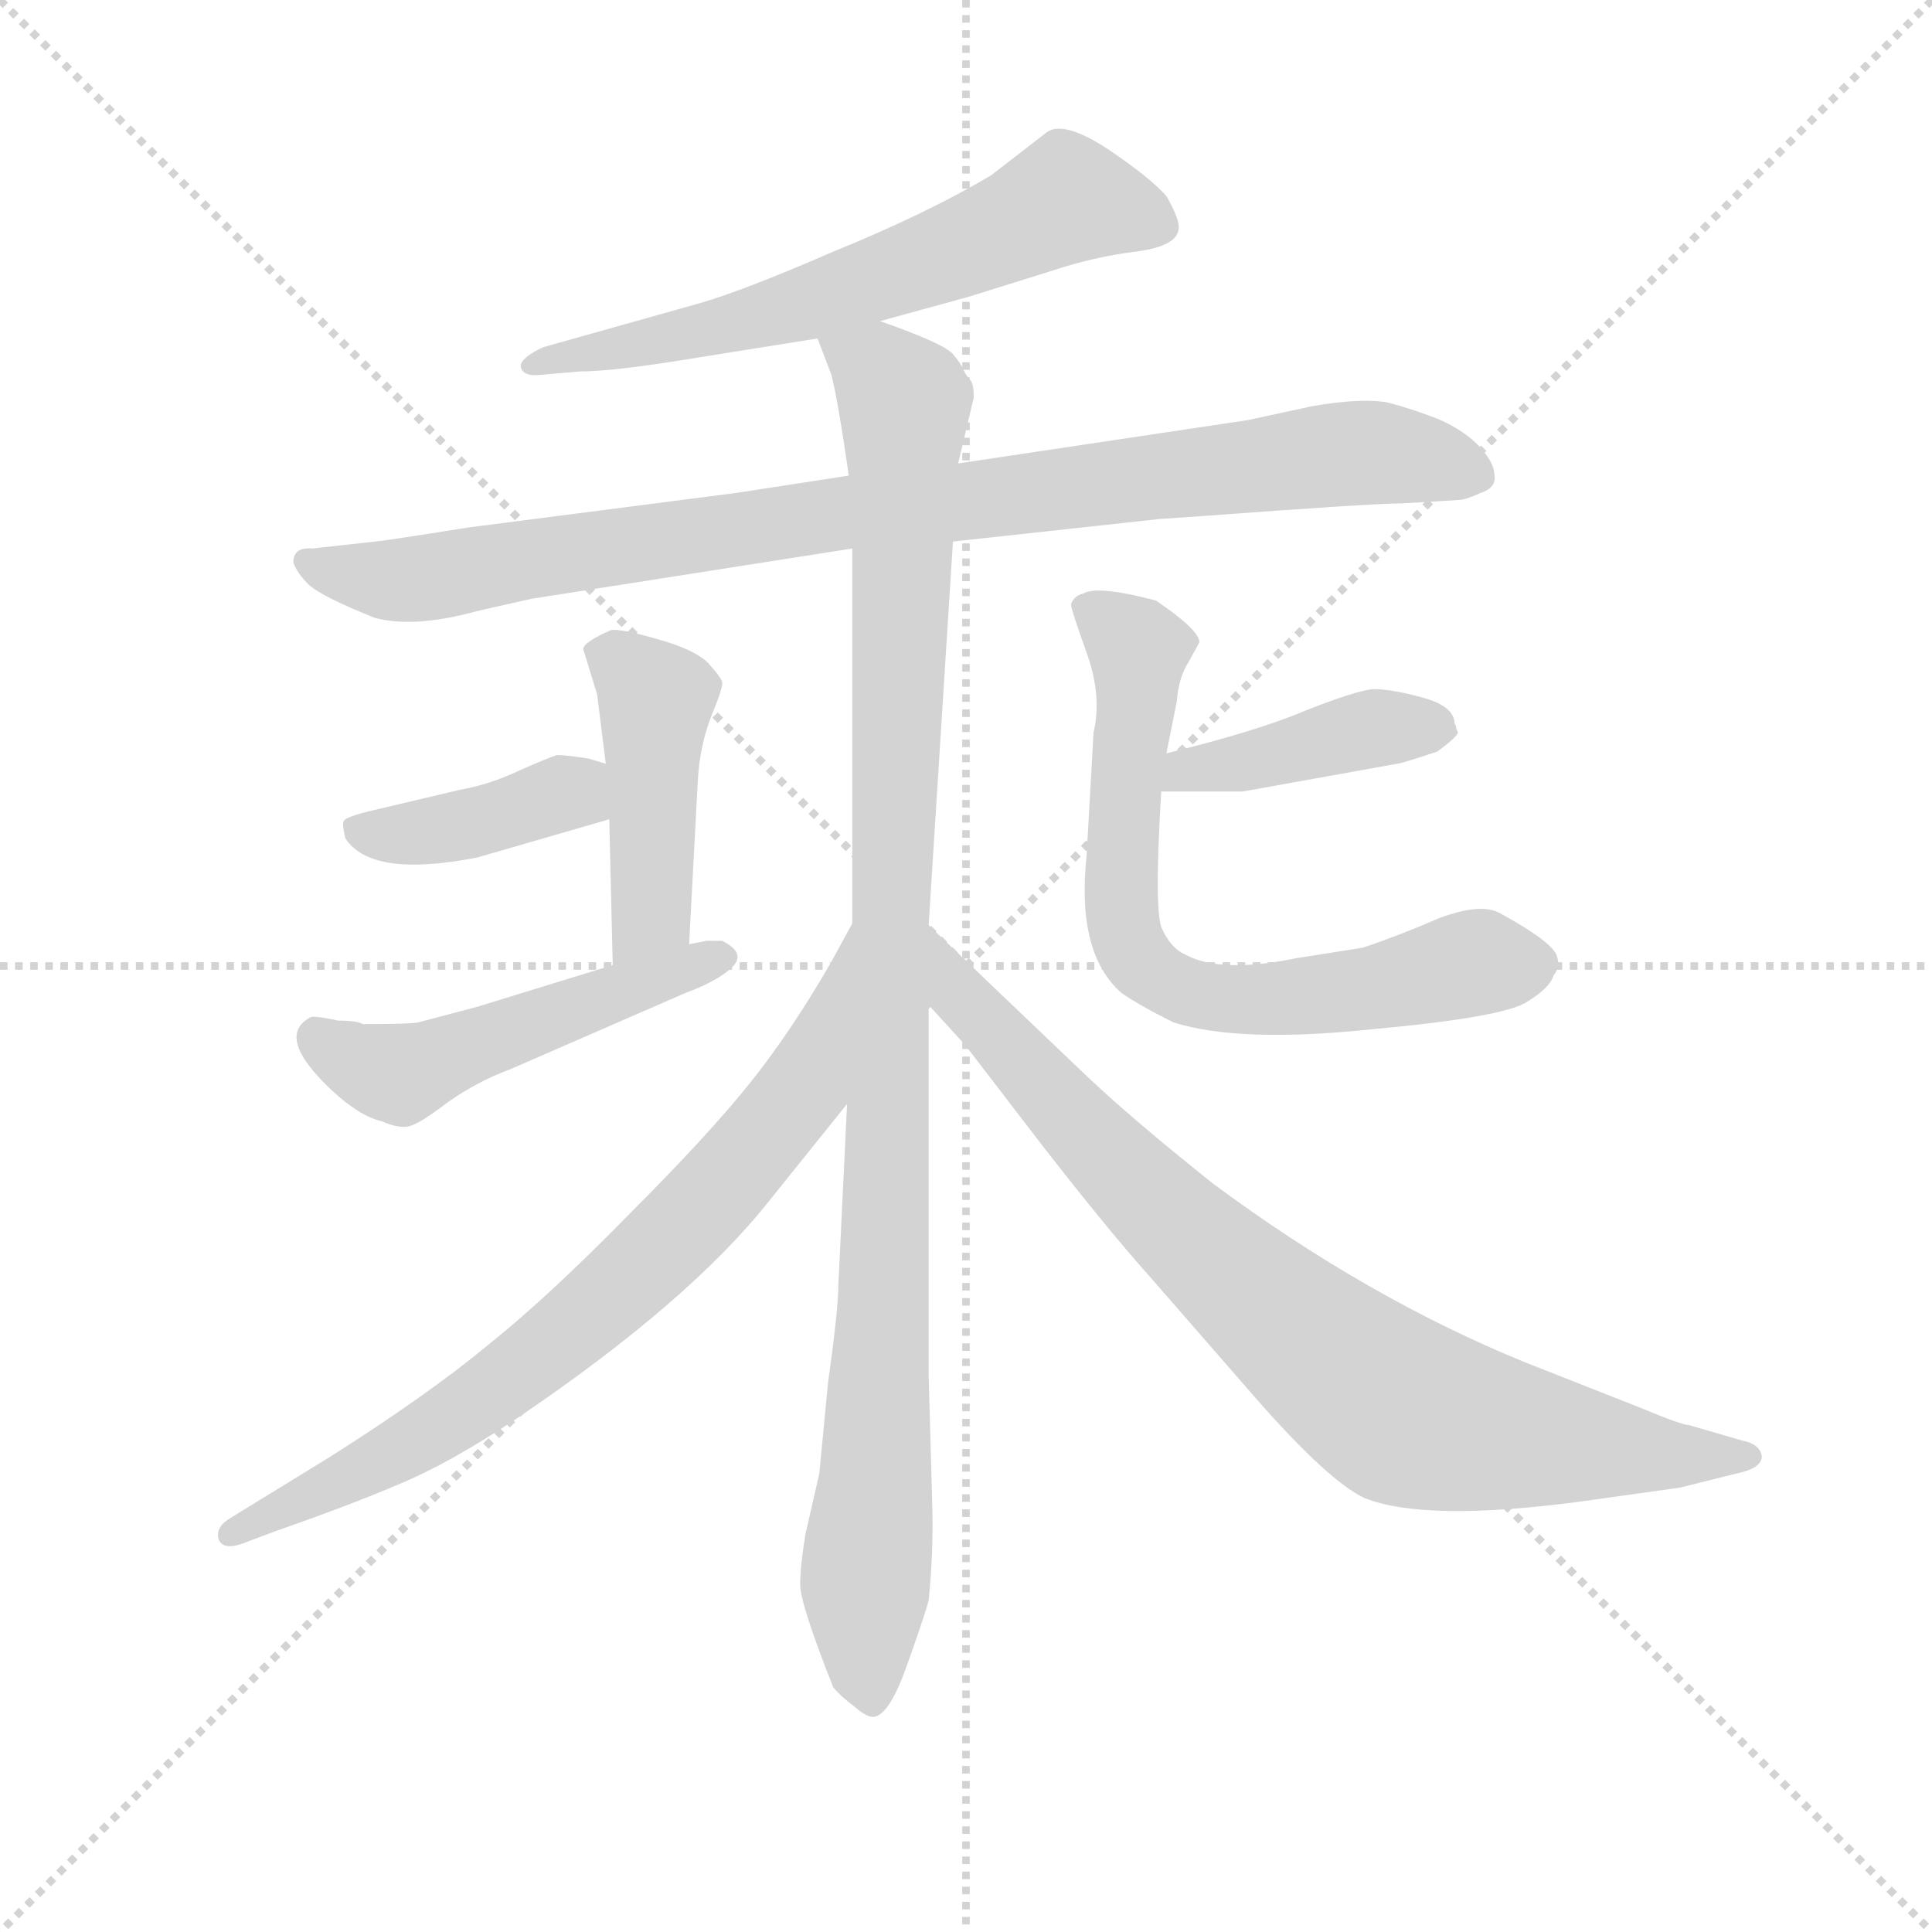 <svg version="1.1" viewBox="0 0 1024 1024" xmlns="http://www.w3.org/2000/svg">
  <g stroke="lightgray" stroke-dasharray="1,1" stroke-width="1" transform="scale(4, 4)">
    <line x1="0" y1="0" x2="256" y2="256"></line>
    <line x1="256" y1="0" x2="0" y2="256"></line>
    <line x1="128" y1="0" x2="128" y2="256"></line>
    <line x1="0" y1="128" x2="256" y2="128"></line>
  </g>
  <g transform="scale(0.92, -0.92) translate(60, -830)">
    <style type="text/css">
      
        @keyframes keyframes0 {
          from {
            stroke: blue;
            stroke-dashoffset: 636;
            stroke-width: 128;
          }
          67% {
            animation-timing-function: step-end;
            stroke: blue;
            stroke-dashoffset: 0;
            stroke-width: 128;
          }
          to {
            stroke: black;
            stroke-width: 1024;
          }
        }
        #make-me-a-hanzi-animation-0 {
          animation: keyframes0 0.768s both;
          animation-delay: 0s;
          animation-timing-function: linear;
        }
      
        @keyframes keyframes1 {
          from {
            stroke: blue;
            stroke-dashoffset: 934;
            stroke-width: 128;
          }
          75% {
            animation-timing-function: step-end;
            stroke: blue;
            stroke-dashoffset: 0;
            stroke-width: 128;
          }
          to {
            stroke: black;
            stroke-width: 1024;
          }
        }
        #make-me-a-hanzi-animation-1 {
          animation: keyframes1 1.01s both;
          animation-delay: 0.768s;
          animation-timing-function: linear;
        }
      
        @keyframes keyframes2 {
          from {
            stroke: blue;
            stroke-dashoffset: 1060;
            stroke-width: 128;
          }
          78% {
            animation-timing-function: step-end;
            stroke: blue;
            stroke-dashoffset: 0;
            stroke-width: 128;
          }
          to {
            stroke: black;
            stroke-width: 1024;
          }
        }
        #make-me-a-hanzi-animation-2 {
          animation: keyframes2 1.113s both;
          animation-delay: 1.778s;
          animation-timing-function: linear;
        }
      
        @keyframes keyframes3 {
          from {
            stroke: blue;
            stroke-dashoffset: 448;
            stroke-width: 128;
          }
          59% {
            animation-timing-function: step-end;
            stroke: blue;
            stroke-dashoffset: 0;
            stroke-width: 128;
          }
          to {
            stroke: black;
            stroke-width: 1024;
          }
        }
        #make-me-a-hanzi-animation-3 {
          animation: keyframes3 0.615s both;
          animation-delay: 2.89s;
          animation-timing-function: linear;
        }
      
        @keyframes keyframes4 {
          from {
            stroke: blue;
            stroke-dashoffset: 399;
            stroke-width: 128;
          }
          56% {
            animation-timing-function: step-end;
            stroke: blue;
            stroke-dashoffset: 0;
            stroke-width: 128;
          }
          to {
            stroke: black;
            stroke-width: 1024;
          }
        }
        #make-me-a-hanzi-animation-4 {
          animation: keyframes4 0.575s both;
          animation-delay: 3.505s;
          animation-timing-function: linear;
        }
      
        @keyframes keyframes5 {
          from {
            stroke: blue;
            stroke-dashoffset: 508;
            stroke-width: 128;
          }
          62% {
            animation-timing-function: step-end;
            stroke: blue;
            stroke-dashoffset: 0;
            stroke-width: 128;
          }
          to {
            stroke: black;
            stroke-width: 1024;
          }
        }
        #make-me-a-hanzi-animation-5 {
          animation: keyframes5 0.663s both;
          animation-delay: 4.08s;
          animation-timing-function: linear;
        }
      
        @keyframes keyframes6 {
          from {
            stroke: blue;
            stroke-dashoffset: 423;
            stroke-width: 128;
          }
          58% {
            animation-timing-function: step-end;
            stroke: blue;
            stroke-dashoffset: 0;
            stroke-width: 128;
          }
          to {
            stroke: black;
            stroke-width: 1024;
          }
        }
        #make-me-a-hanzi-animation-6 {
          animation: keyframes6 0.594s both;
          animation-delay: 4.743s;
          animation-timing-function: linear;
        }
      
        @keyframes keyframes7 {
          from {
            stroke: blue;
            stroke-dashoffset: 713;
            stroke-width: 128;
          }
          70% {
            animation-timing-function: step-end;
            stroke: blue;
            stroke-dashoffset: 0;
            stroke-width: 128;
          }
          to {
            stroke: black;
            stroke-width: 1024;
          }
        }
        #make-me-a-hanzi-animation-7 {
          animation: keyframes7 0.83s both;
          animation-delay: 5.337s;
          animation-timing-function: linear;
        }
      
        @keyframes keyframes8 {
          from {
            stroke: blue;
            stroke-dashoffset: 758;
            stroke-width: 128;
          }
          71% {
            animation-timing-function: step-end;
            stroke: blue;
            stroke-dashoffset: 0;
            stroke-width: 128;
          }
          to {
            stroke: black;
            stroke-width: 1024;
          }
        }
        #make-me-a-hanzi-animation-8 {
          animation: keyframes8 0.867s both;
          animation-delay: 6.167s;
          animation-timing-function: linear;
        }
      
        @keyframes keyframes9 {
          from {
            stroke: blue;
            stroke-dashoffset: 844;
            stroke-width: 128;
          }
          73% {
            animation-timing-function: step-end;
            stroke: blue;
            stroke-dashoffset: 0;
            stroke-width: 128;
          }
          to {
            stroke: black;
            stroke-width: 1024;
          }
        }
        #make-me-a-hanzi-animation-9 {
          animation: keyframes9 0.937s both;
          animation-delay: 7.034s;
          animation-timing-function: linear;
        }
      
    </style>
    
      <path d="M 447 645 L 498 659 L 546 674 Q 570 682 594 685 Q 618 688 619 698 Q 620 703 612 717 Q 604 726 587 738 Q 553 763 542 753 L 511 729 Q 474 707 420 685 Q 367 662 342 655 L 253 630 Q 240 624 240 619 Q 241 613 251 614 L 274 616 Q 294 616 342 624 L 411 635 L 447 645 Z" fill="lightgray"></path>
    
      <path d="M 608 531 L 637 533 Q 731 540 748 540 L 781 542 Q 784 542 793 546 Q 802 549 801 556 Q 801 563 793 572 Q 785 581 770 588 Q 755 594 740 598 Q 725 601 696 596 L 659 588 L 492 563 L 429 556 L 364 546 L 209 526 Q 159 518 156 518 L 120 514 Q 109 515 109 506 Q 111 500 118 493 Q 126 486 156 474 Q 179 468 215 478 L 246 485 L 431 514 L 489 518 L 608 531 Z" fill="lightgray"></path>
    
      <path d="M 492 563 L 501 601 Q 501 609 499 611 Q 497 613 495 617 Q 494 620 489 626 Q 484 632 447 645 C 419 656 401 662 411 635 L 419 614 Q 423 598 429 556 L 431 514 L 431 298 L 428 194 L 423 90 Q 423 76 417 33 L 412 -19 L 404 -54 Q 401 -72 401 -83 Q 401 -94 420 -142 Q 424 -147 432 -153 Q 440 -160 444 -159 Q 453 -157 463 -128 Q 473 -100 475 -92 Q 478 -63 477 -34 L 475 38 L 475 251 L 475 297 L 489 518 L 492 563 Z" fill="lightgray"></path>
    
      <path d="M 337 286 L 342 380 Q 343 400 350 418 Q 357 435 356 437 Q 356 439 348 448 Q 340 456 318 462 Q 297 468 292 467 Q 276 460 276 456 L 284 430 L 289 390 L 291 358 L 293 274 C 294 244 335 256 337 286 Z" fill="lightgray"></path>
    
      <path d="M 289 390 L 279 393 Q 266 395 261 395 Q 257 394 239 386 Q 222 378 205 375 L 150 362 Q 139 359 138 357 Q 137 355 139 347 Q 154 324 215 336 L 291 358 C 320 366 318 381 289 390 Z" fill="lightgray"></path>
    
      <path d="M 135 242 Q 121 245 119 244 Q 98 233 131 202 Q 147 187 160 184 Q 169 180 175 181 Q 181 182 198 195 Q 215 207 234 214 L 335 258 Q 354 265 362 273 Q 370 281 356 288 L 347 288 L 337 286 L 293 274 L 215 250 L 181 241 Q 176 240 149 240 Q 146 242 135 242 Z" fill="lightgray"></path>
    
      <path d="M 609 374 L 656 374 L 745 390 Q 747 390 768 397 Q 779 405 780 408 L 779 410 Q 779 412 778 413 Q 778 423 760 428 Q 742 433 731 433 Q 721 432 693 421 Q 665 409 612 396 C 583 389 579 374 609 374 Z" fill="lightgray"></path>
    
      <path d="M 612 396 L 618 426 Q 619 440 625 449 L 631 460 Q 631 467 606 484 Q 572 493 564 488 Q 559 487 557 482 Q 557 479 566 454 Q 575 429 570 408 L 566 337 Q 560 281 586 258 Q 596 251 616 241 Q 654 229 730 237 Q 807 244 820 253 Q 833 261 835 268 Q 839 273 837 279 Q 835 287 804 304 Q 793 310 769 301 Q 746 291 725 284 L 687 278 Q 643 269 623 280 Q 614 284 609 296 Q 605 308 609 374 L 612 396 Z" fill="lightgray"></path>
    
      <path d="M 431 298 L 419 276 Q 396 236 372 206 Q 348 176 302 130 Q 256 83 221 55 Q 186 26 129 -10 L 72 -45 Q 64 -50 66 -57 Q 69 -64 83 -58 L 99 -52 Q 142 -37 170 -25 Q 199 -13 238 13 Q 337 80 383 138 L 428 194 C 447 217 445 324 431 298 Z" fill="lightgray"></path>
    
      <path d="M 475 251 L 496 228 L 539 172 Q 577 123 602 95 L 663 25 Q 705 -23 726 -33 Q 761 -47 851 -35 L 908 -27 L 940 -19 Q 955 -16 955 -9 Q 954 -2 944 0 L 913 9 Q 909 9 885 19 L 819 45 Q 728 82 639 148 Q 590 187 563 213 L 475 297 C 453 318 455 273 475 251 Z" fill="lightgray"></path>
    
    
      <clipPath id="make-me-a-hanzi-clip-0">
        <path d="M 447 645 L 498 659 L 546 674 Q 570 682 594 685 Q 618 688 619 698 Q 620 703 612 717 Q 604 726 587 738 Q 553 763 542 753 L 511 729 Q 474 707 420 685 Q 367 662 342 655 L 253 630 Q 240 624 240 619 Q 241 613 251 614 L 274 616 Q 294 616 342 624 L 411 635 L 447 645 Z"></path>
      </clipPath>
      <path clip-path="url(#make-me-a-hanzi-clip-0)" d="M 608 700 L 555 715 L 411 657 L 246 619" fill="none" id="make-me-a-hanzi-animation-0" stroke-dasharray="508 1016" stroke-linecap="round"></path>
    
      <clipPath id="make-me-a-hanzi-clip-1">
        <path d="M 608 531 L 637 533 Q 731 540 748 540 L 781 542 Q 784 542 793 546 Q 802 549 801 556 Q 801 563 793 572 Q 785 581 770 588 Q 755 594 740 598 Q 725 601 696 596 L 659 588 L 492 563 L 429 556 L 364 546 L 209 526 Q 159 518 156 518 L 120 514 Q 109 515 109 506 Q 111 500 118 493 Q 126 486 156 474 Q 179 468 215 478 L 246 485 L 431 514 L 489 518 L 608 531 Z"></path>
      </clipPath>
      <path clip-path="url(#make-me-a-hanzi-clip-1)" d="M 119 503 L 166 495 L 426 535 L 709 568 L 739 569 L 790 557" fill="none" id="make-me-a-hanzi-animation-1" stroke-dasharray="806 1612" stroke-linecap="round"></path>
    
      <clipPath id="make-me-a-hanzi-clip-2">
        <path d="M 492 563 L 501 601 Q 501 609 499 611 Q 497 613 495 617 Q 494 620 489 626 Q 484 632 447 645 C 419 656 401 662 411 635 L 419 614 Q 423 598 429 556 L 431 514 L 431 298 L 428 194 L 423 90 Q 423 76 417 33 L 412 -19 L 404 -54 Q 401 -72 401 -83 Q 401 -94 420 -142 Q 424 -147 432 -153 Q 440 -160 444 -159 Q 453 -157 463 -128 Q 473 -100 475 -92 Q 478 -63 477 -34 L 475 38 L 475 251 L 475 297 L 489 518 L 492 563 Z"></path>
      </clipPath>
      <path clip-path="url(#make-me-a-hanzi-clip-2)" d="M 418 632 L 448 615 L 461 599 L 450 91 L 438 -87 L 442 -149" fill="none" id="make-me-a-hanzi-animation-2" stroke-dasharray="932 1864" stroke-linecap="round"></path>
    
      <clipPath id="make-me-a-hanzi-clip-3">
        <path d="M 337 286 L 342 380 Q 343 400 350 418 Q 357 435 356 437 Q 356 439 348 448 Q 340 456 318 462 Q 297 468 292 467 Q 276 460 276 456 L 284 430 L 289 390 L 291 358 L 293 274 C 294 244 335 256 337 286 Z"></path>
      </clipPath>
      <path clip-path="url(#make-me-a-hanzi-clip-3)" d="M 286 452 L 318 427 L 315 304 L 299 281" fill="none" id="make-me-a-hanzi-animation-3" stroke-dasharray="320 640" stroke-linecap="round"></path>
    
      <clipPath id="make-me-a-hanzi-clip-4">
        <path d="M 289 390 L 279 393 Q 266 395 261 395 Q 257 394 239 386 Q 222 378 205 375 L 150 362 Q 139 359 138 357 Q 137 355 139 347 Q 154 324 215 336 L 291 358 C 320 366 318 381 289 390 Z"></path>
      </clipPath>
      <path clip-path="url(#make-me-a-hanzi-clip-4)" d="M 147 353 L 168 348 L 201 352 L 270 374 L 282 384" fill="none" id="make-me-a-hanzi-animation-4" stroke-dasharray="271 542" stroke-linecap="round"></path>
    
      <clipPath id="make-me-a-hanzi-clip-5">
        <path d="M 135 242 Q 121 245 119 244 Q 98 233 131 202 Q 147 187 160 184 Q 169 180 175 181 Q 181 182 198 195 Q 215 207 234 214 L 335 258 Q 354 265 362 273 Q 370 281 356 288 L 347 288 L 337 286 L 293 274 L 215 250 L 181 241 Q 176 240 149 240 Q 146 242 135 242 Z"></path>
      </clipPath>
      <path clip-path="url(#make-me-a-hanzi-clip-5)" d="M 122 234 L 135 222 L 171 211 L 356 279" fill="none" id="make-me-a-hanzi-animation-5" stroke-dasharray="380 760" stroke-linecap="round"></path>
    
      <clipPath id="make-me-a-hanzi-clip-6">
        <path d="M 609 374 L 656 374 L 745 390 Q 747 390 768 397 Q 779 405 780 408 L 779 410 Q 779 412 778 413 Q 778 423 760 428 Q 742 433 731 433 Q 721 432 693 421 Q 665 409 612 396 C 583 389 579 374 609 374 Z"></path>
      </clipPath>
      <path clip-path="url(#make-me-a-hanzi-clip-6)" d="M 617 379 L 624 388 L 648 388 L 723 409 L 761 412 L 776 407" fill="none" id="make-me-a-hanzi-animation-6" stroke-dasharray="295 590" stroke-linecap="round"></path>
    
      <clipPath id="make-me-a-hanzi-clip-7">
        <path d="M 612 396 L 618 426 Q 619 440 625 449 L 631 460 Q 631 467 606 484 Q 572 493 564 488 Q 559 487 557 482 Q 557 479 566 454 Q 575 429 570 408 L 566 337 Q 560 281 586 258 Q 596 251 616 241 Q 654 229 730 237 Q 807 244 820 253 Q 833 261 835 268 Q 839 273 837 279 Q 835 287 804 304 Q 793 310 769 301 Q 746 291 725 284 L 687 278 Q 643 269 623 280 Q 614 284 609 296 Q 605 308 609 374 L 612 396 Z"></path>
      </clipPath>
      <path clip-path="url(#make-me-a-hanzi-clip-7)" d="M 565 480 L 591 463 L 595 453 L 585 312 L 600 272 L 626 258 L 671 254 L 741 262 L 792 276 L 825 275" fill="none" id="make-me-a-hanzi-animation-7" stroke-dasharray="585 1170" stroke-linecap="round"></path>
    
      <clipPath id="make-me-a-hanzi-clip-8">
        <path d="M 431 298 L 419 276 Q 396 236 372 206 Q 348 176 302 130 Q 256 83 221 55 Q 186 26 129 -10 L 72 -45 Q 64 -50 66 -57 Q 69 -64 83 -58 L 99 -52 Q 142 -37 170 -25 Q 199 -13 238 13 Q 337 80 383 138 L 428 194 C 447 217 445 324 431 298 Z"></path>
      </clipPath>
      <path clip-path="url(#make-me-a-hanzi-clip-8)" d="M 424 280 L 403 203 L 323 112 L 249 47 L 192 7 L 73 -53" fill="none" id="make-me-a-hanzi-animation-8" stroke-dasharray="630 1260" stroke-linecap="round"></path>
    
      <clipPath id="make-me-a-hanzi-clip-9">
        <path d="M 475 251 L 496 228 L 539 172 Q 577 123 602 95 L 663 25 Q 705 -23 726 -33 Q 761 -47 851 -35 L 908 -27 L 940 -19 Q 955 -16 955 -9 Q 954 -2 944 0 L 913 9 Q 909 9 885 19 L 819 45 Q 728 82 639 148 Q 590 187 563 213 L 475 297 C 453 318 455 273 475 251 Z"></path>
      </clipPath>
      <path clip-path="url(#make-me-a-hanzi-clip-9)" d="M 478 289 L 492 256 L 585 156 L 655 90 L 746 18 L 898 -9 L 947 -8" fill="none" id="make-me-a-hanzi-animation-9" stroke-dasharray="716 1432" stroke-linecap="round"></path>
    
  </g>
</svg>